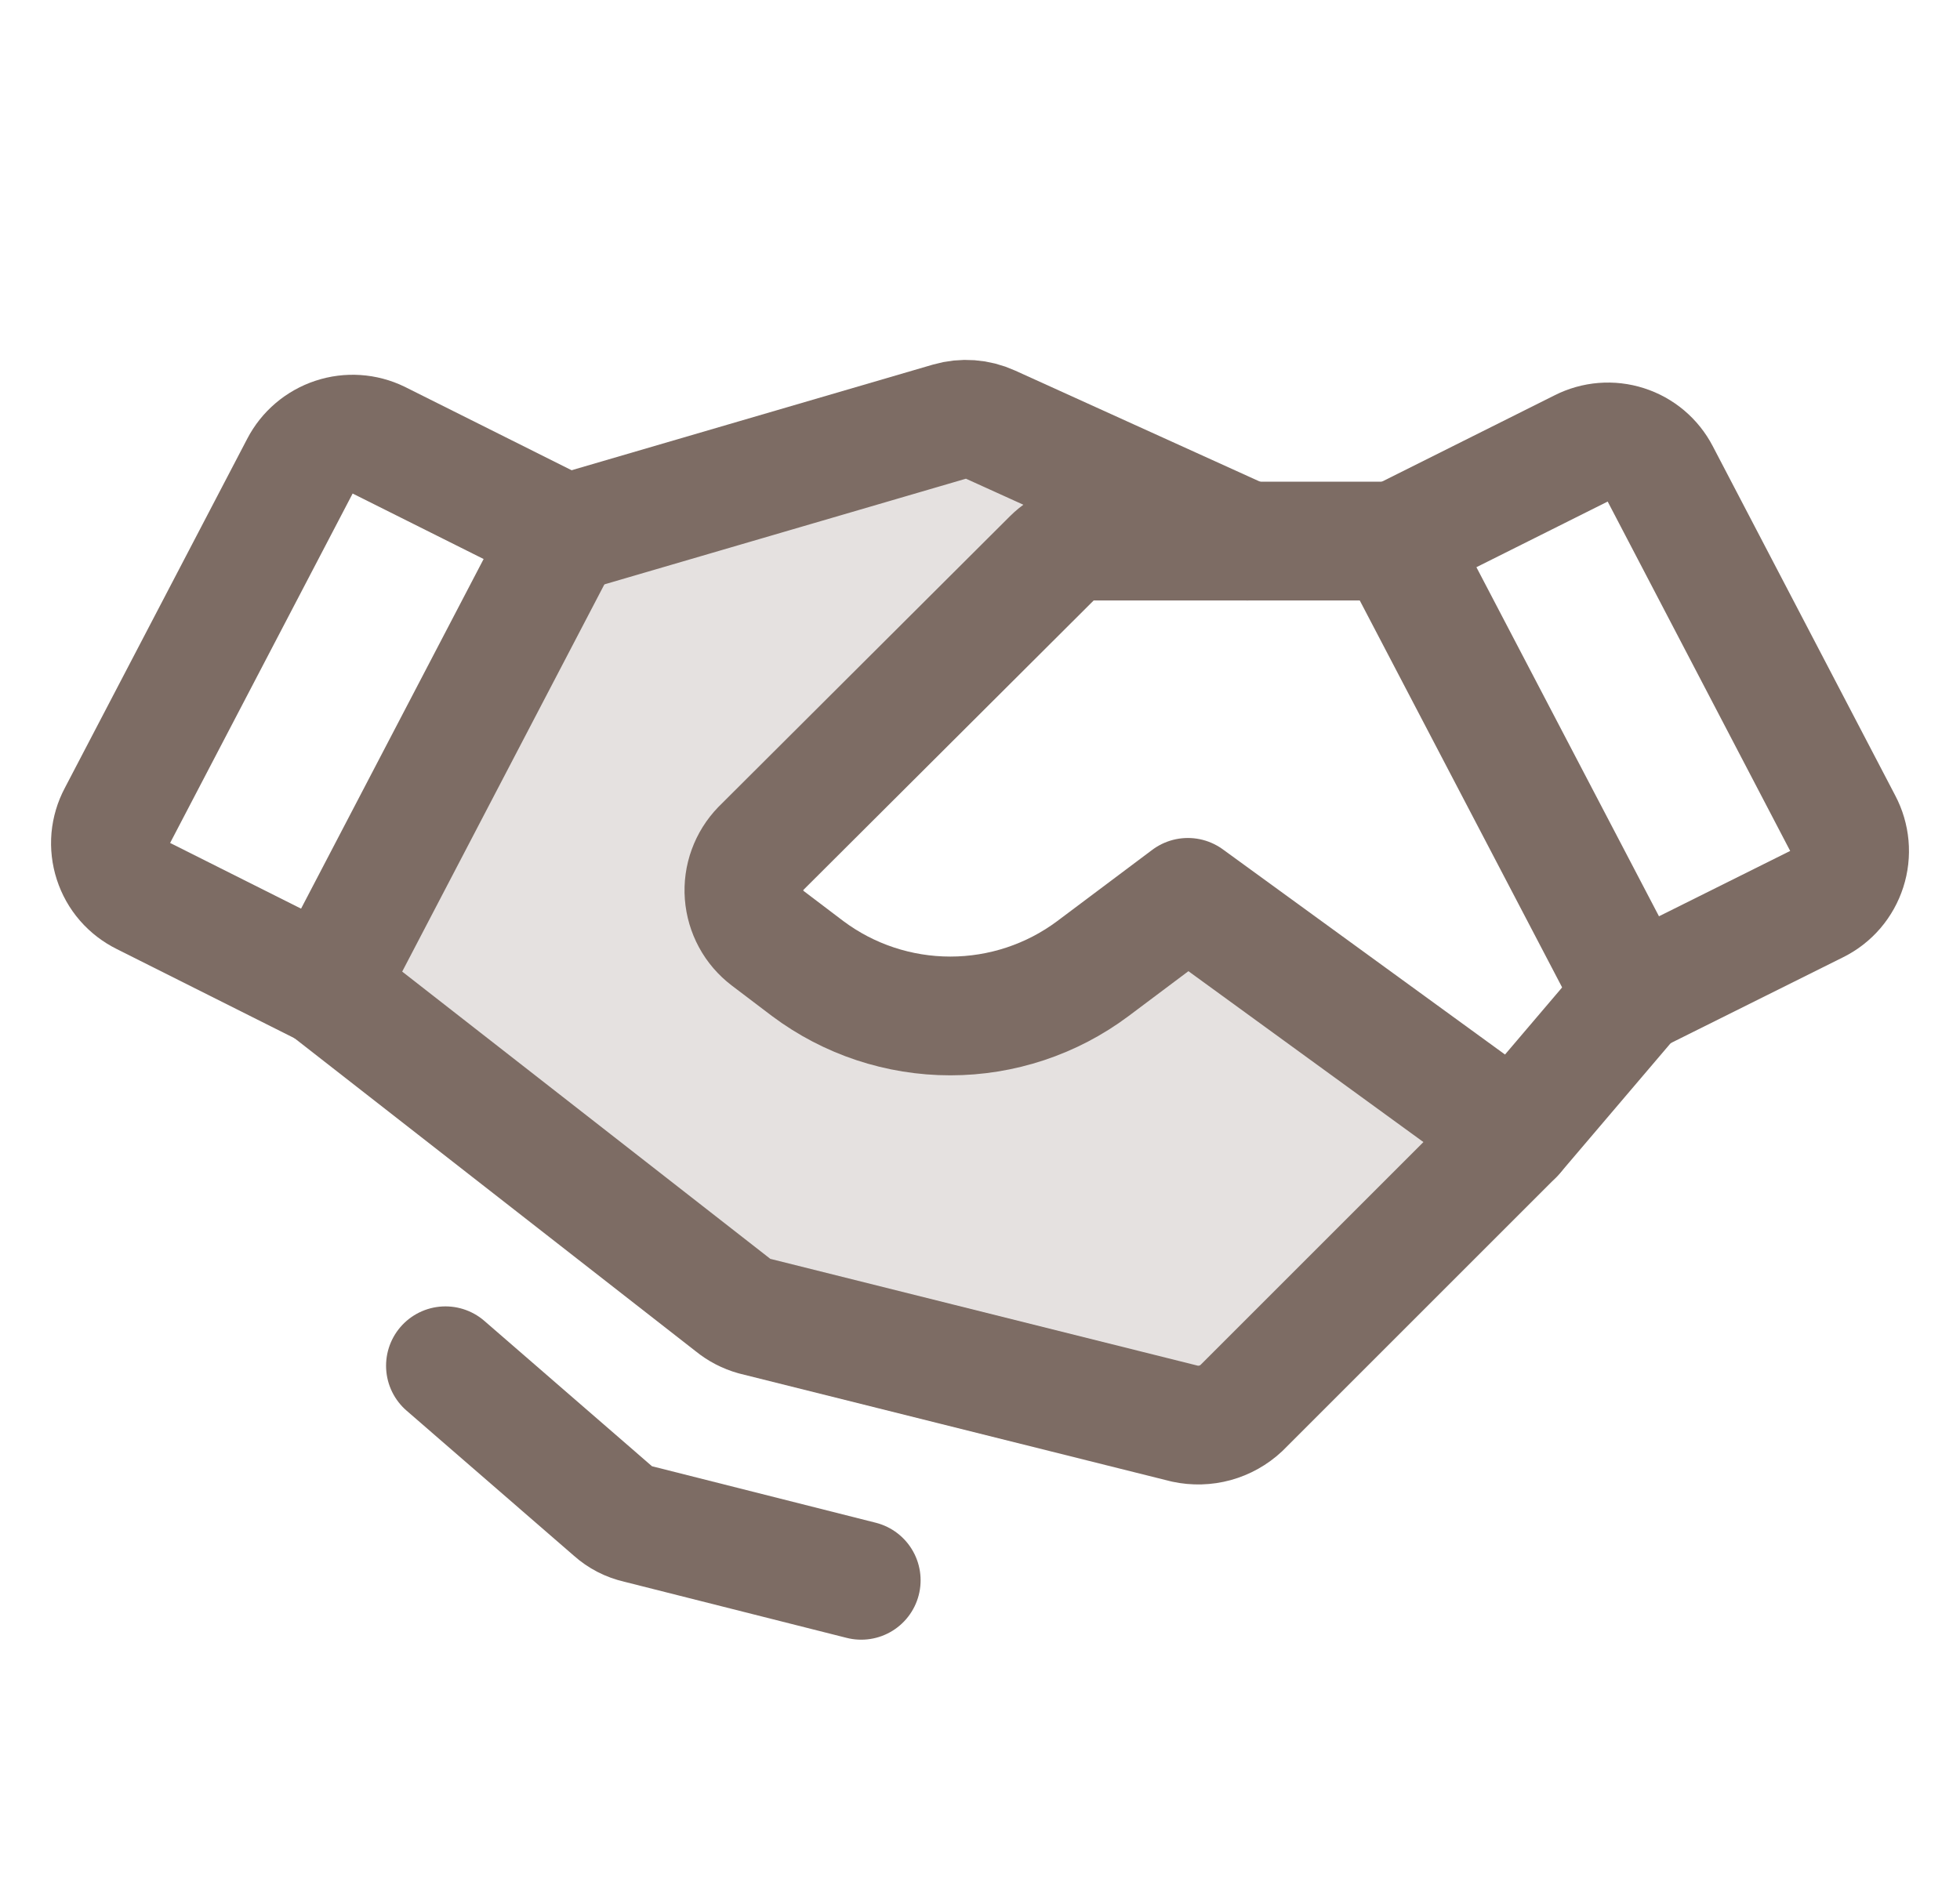 <svg width="33" height="32" viewBox="0 0 33 32" fill="none" xmlns="http://www.w3.org/2000/svg">
<path opacity="0.2" d="M25.5 19.112L20.9 23.712C20.775 23.829 20.623 23.915 20.457 23.96C20.292 24.006 20.118 24.011 19.95 23.975L12.7 22.162C12.568 22.125 12.444 22.061 12.338 21.975L5.5 16.637L9.575 8.975L15.988 7.1C16.215 7.034 16.459 7.052 16.675 7.15L21 9.112H18.413C18.283 9.112 18.154 9.137 18.034 9.186C17.914 9.236 17.805 9.308 17.712 9.4L12.812 14.287C12.713 14.39 12.635 14.513 12.586 14.648C12.537 14.782 12.517 14.926 12.528 15.069C12.539 15.212 12.58 15.351 12.648 15.477C12.716 15.603 12.811 15.713 12.925 15.8L13.6 16.312C14.293 16.83 15.135 17.109 16 17.109C16.865 17.109 17.707 16.83 18.4 16.312L20 15.112L25.5 19.112Z" fill="#7D6C64"/>
<path d="M30.587 15.225L27.5 16.763L23.5 9.113L26.625 7.55C26.857 7.432 27.127 7.41 27.375 7.49C27.623 7.569 27.83 7.744 27.95 7.975L31.025 13.863C31.087 13.98 31.125 14.11 31.137 14.242C31.149 14.375 31.134 14.509 31.093 14.636C31.052 14.763 30.987 14.88 30.9 14.982C30.813 15.083 30.707 15.166 30.587 15.225V15.225Z" stroke="#7D6C64" stroke-width="2" stroke-linecap="round" stroke-linejoin="round"/>
<path d="M5.5 16.637L2.413 15.088C2.294 15.029 2.188 14.948 2.101 14.848C2.014 14.748 1.949 14.631 1.908 14.505C1.867 14.379 1.852 14.246 1.863 14.114C1.875 13.983 1.913 13.854 1.975 13.738L5.05 7.85C5.17 7.619 5.376 7.444 5.624 7.362C5.871 7.28 6.141 7.298 6.375 7.412L9.5 8.975L5.5 16.637Z" stroke="#7D6C64" stroke-width="2" stroke-linecap="round" stroke-linejoin="round"/>
<path d="M27.5 16.763L25.5 19.113L20.9 23.713C20.775 23.83 20.623 23.915 20.457 23.961C20.292 24.006 20.118 24.011 19.95 23.975L12.7 22.163C12.568 22.126 12.444 22.062 12.338 21.975L5.5 16.638" stroke="#7D6C64" stroke-width="2" stroke-linecap="round" stroke-linejoin="round"/>
<path d="M25.5 19.112L20 15.112L18.4 16.312C17.707 16.83 16.865 17.109 16 17.109C15.135 17.109 14.293 16.83 13.6 16.312L12.925 15.8C12.811 15.713 12.716 15.603 12.648 15.477C12.58 15.351 12.539 15.212 12.528 15.069C12.517 14.926 12.537 14.782 12.586 14.648C12.635 14.513 12.712 14.39 12.812 14.287L17.712 9.4C17.805 9.308 17.914 9.236 18.034 9.186C18.154 9.137 18.283 9.112 18.413 9.112H23.5" stroke="#7D6C64" stroke-width="2" stroke-linecap="round" stroke-linejoin="round"/>
<path d="M9.575 8.975L15.988 7.1C16.215 7.034 16.459 7.052 16.675 7.15L21 9.112" stroke="#7D6C64" stroke-width="2" stroke-linecap="round" stroke-linejoin="round"/>
<path d="M14.5 26.613L10.738 25.663C10.584 25.628 10.442 25.555 10.325 25.45L7.5 23" stroke="#7D6C64" stroke-width="2" stroke-linecap="round" stroke-linejoin="round"/>
</svg>
